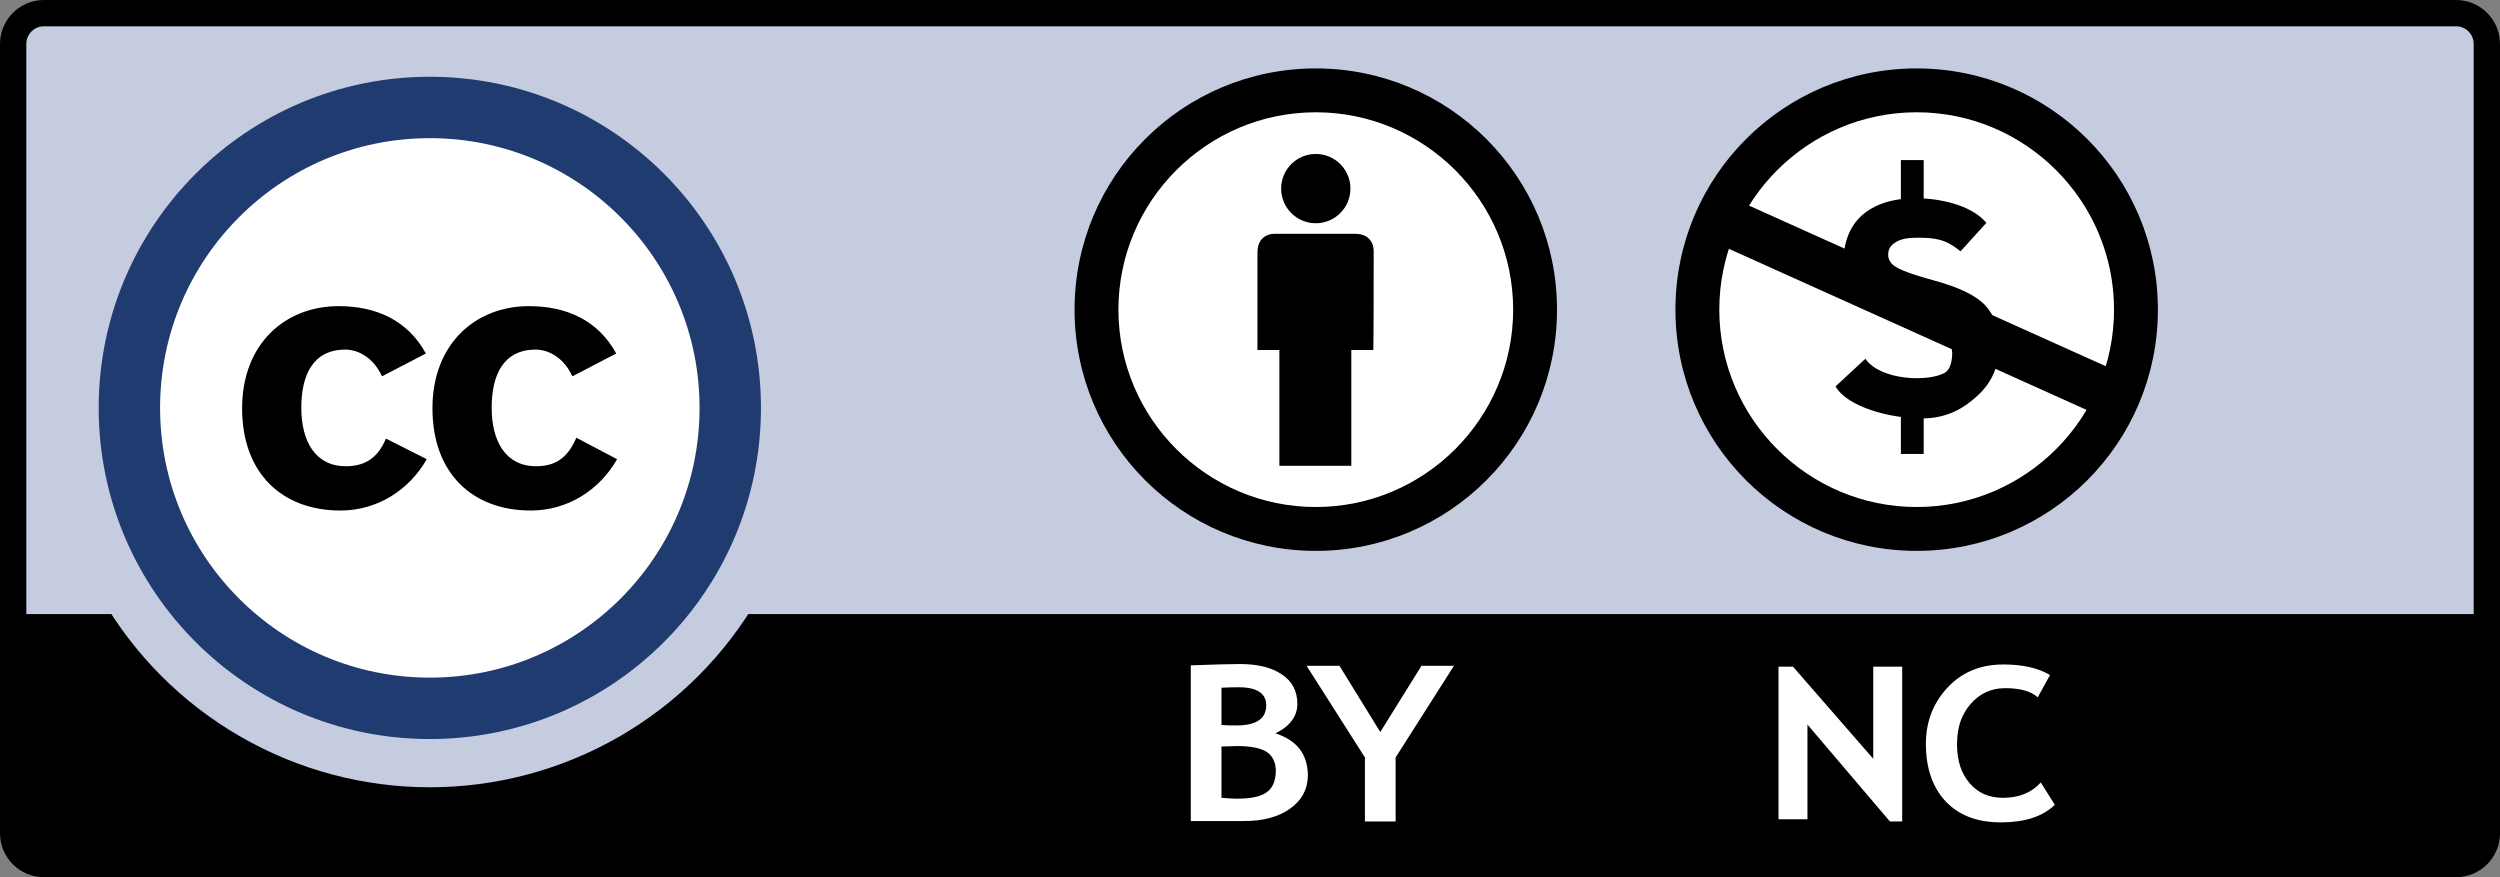 <?xml version="1.0" encoding="UTF-8"?>
<!DOCTYPE svg  PUBLIC '-//W3C//DTD SVG 1.1//EN'  'http://www.w3.org/Graphics/SVG/1.1/DTD/svg11.dtd'>
<svg enable-background="new 0 0 570 200" version="1.1" viewBox="0 0 570 200" xmlns="http://www.w3.org/2000/svg">
 <rect x="0" y="0" width="570" height="200" fill="#808080" stroke="none"/>
 <style type="text/css">.st0{fill:#C5CCE0;} .st1{fill:#FFFFFF;} .st2{fill:#FFFFFF;stroke:#1f3b70;stroke-width:14;stroke-miterlimit:10;}</style>
 <path class="st0" d="m560 197.5h-550c-4.2 0-7.5-3.4-7.5-7.5v-180c0-4.2 3.4-7.5 7.5-7.5h550c4.2 0 7.5 3.4 7.5 7.5v180c0 4.1-3.4 7.5-7.5 7.5z"/>
 <path d="M560,0H10C4.5,0,0,4.5,0,10v180c0,5.5,4.5,10,10,10h550c5.5,0,10-4.5,10-10V10C570,4.5,565.5,0,560,0z M10,6h550 c2.2,0,4,1.8,4,4v130H6V10C6,7.8,7.8,6,10,6z"/>
 <circle class="st0" cx="98" cy="93" r="86.5"/>
 <path class="st1" d="m290.8 167.2c3.3-1.6 5-3.9 5-6.7 0-2.9-1.2-5.2-3.5-6.7-2.3-1.6-5.5-2.4-9.6-2.4-2.1 0-5.9 0.1-11.2 0.3v35.5h12.1c4.3 0 7.8-0.9 10.5-2.8s4.1-4.5 4.1-7.7c-0.1-4.8-2.5-7.9-7.4-9.5zm-12.3-10.4c1.6-0.1 2.9-0.1 4-0.1 4.1 0 6.2 1.4 6.2 4.1 0 3.1-2.3 4.6-6.8 4.6-1.2 0-2.3 0-3.4-0.1v-8.5zm10.2 23.9c-1.4 1-3.7 1.4-6.8 1.4-0.9 0-2-0.1-3.4-0.2v-11.7c1.7 0 2.8-0.1 3.5-0.1 3.3 0 5.6 0.5 6.9 1.4s2 2.4 2 4.4c-0.1 2.3-0.8 3.9-2.2 4.8z"/>
 <polygon class="st1" points="324.1 151.8 314.7 166.9 305.4 151.8 297.9 151.8 311.2 172.7 311.2 187.3 318.2 187.3 318.2 172.7 331.5 151.8"/>
 <polygon class="st1" points="427.1 173 408.8 152 405.5 152 405.5 186.8 412.1 186.8 412.1 165.2 430.9 187.3 433.7 187.3 433.7 152 427.1 152"/>
 <path class="st1" d="m465.3 178.4c-2.1 2.3-4.9 3.5-8.6 3.5-3.2 0-5.7-1.1-7.6-3.3s-2.9-5.1-2.9-8.9 1-6.8 3.1-9.2 4.7-3.6 7.9-3.6c3.4 0 5.9 0.7 7.4 2.1l2.8-5.1c-2.7-1.6-6.2-2.4-10.6-2.4-5.2 0-9.4 1.7-12.7 5.2s-5 7.8-5 12.9c0 5.5 1.5 9.9 4.5 13.1s7.2 4.8 12.6 4.8 9.5-1.3 12.3-4l-3.2-5.1z"/>
 <circle class="st1" cx="300" cy="70.6" r="50"/>
 <path d="m300 25.6c24.8 0 45 20.2 45 45s-20.2 45-45 45-45-20.2-45-45 20.2-45 45-45m0-10c-30.4 0-55 24.6-55 55s24.6 55 55 55 55-24.6 55-55-24.6-55-55-55z"/>
 <circle cx="300" cy="43" r="7.9"/>
 <path d="m313.2 57.9c0-0.8 0.1-2.3-1.1-3.5-1.1-1.1-2.7-1.1-3.5-1.1h-17.3c-0.8 0-2.3-0.1-3.5 1.1-1.1 1.1-1.1 2.7-1.1 3.5v21.9h5v26.4h16.4v-26.4h5c0.1 0 0.1-18.9 0.1-21.9z"/>
 <circle class="st2" cx="98" cy="93" r="68.5"/>
 <path d="m78.8 106.3c-6.9 0-10.1-5.7-10.1-13.3s2.7-13.3 10.1-13.3c2 0 6 1.1 8.3 6.1l10-5.2c-4.2-7.7-11.5-10.8-19.9-10.8-12.2 0-22 8.6-22 23.3 0 14.9 9.2 23.3 22.4 23.3 8.5 0 15.7-4.7 19.7-11.7l-9.3-4.7c-2 4.8-5.2 6.3-9.2 6.3z"/>
 <path d="m131.4 99.8c-2.1 5-5.2 6.5-9.2 6.5-6.9 0-10.1-5.7-10.1-13.3s2.7-13.3 10.1-13.3c2 0 6 1.1 8.3 6.1l10-5.2c-4.2-7.7-11.5-10.8-19.9-10.8-12.2 0-22 8.6-22 23.3 0 14.9 9.2 23.3 22.4 23.3 8.5 0 15.7-4.7 19.7-11.7l-9.3-4.9z"/>
 <circle class="st1" cx="437" cy="70.6" r="50"/>
 <path d="m437 25.6c24.8 0 45 20.2 45 45s-20.2 45-45 45-45-20.2-45-45 20.2-45 45-45m0-10c-30.4 0-55 24.6-55 55s24.6 55 55 55 55-24.6 55-55-24.6-55-55-55z"/>
 <path d="m487 86.6-4.5 9.9-95.5-43 4.5-9.9 95.5 43z"/>
 <path d="m425.3 81.8c3.5 5 14.4 5.3 18.1 3.2 1.4-0.8 1.7-3 1.7-4.5 0-1-0.3-1.9-0.8-2.5-0.6-0.6-2-2.1-3.7-2.5-8.6-2.2-14.6-5-16.9-7-2.9-2.5-3.4-4.2-3.4-8.6s1.3-8.1 4.1-10.7c2.9-2.6 7-4 12.4-4 5.2 0 12.5 1.4 16.1 5.6l-5.9 6.5c-3.4-2.8-5.8-3.1-9.9-3.1-2.6 0-3.9 0.4-5 1.1s-1.6 1.6-1.6 2.8c0 1 0.5 1.9 1.5 2.6s3.6 1.8 8.8 3.2c5.9 1.6 9.8 3.5 11.9 5.8s3.1 5.3 3.1 9.1c0 4.6-1.6 8.3-4.8 11.3s-7.1 5.3-12.8 5.3c-7.3 0-17-2.6-19.7-7.3"/>
 <path d="m433.4 36.5v12h5.2v-12h-5.2zm0 56.7v10.3h5.2v-10.3h-5.2z"/>
</svg>
